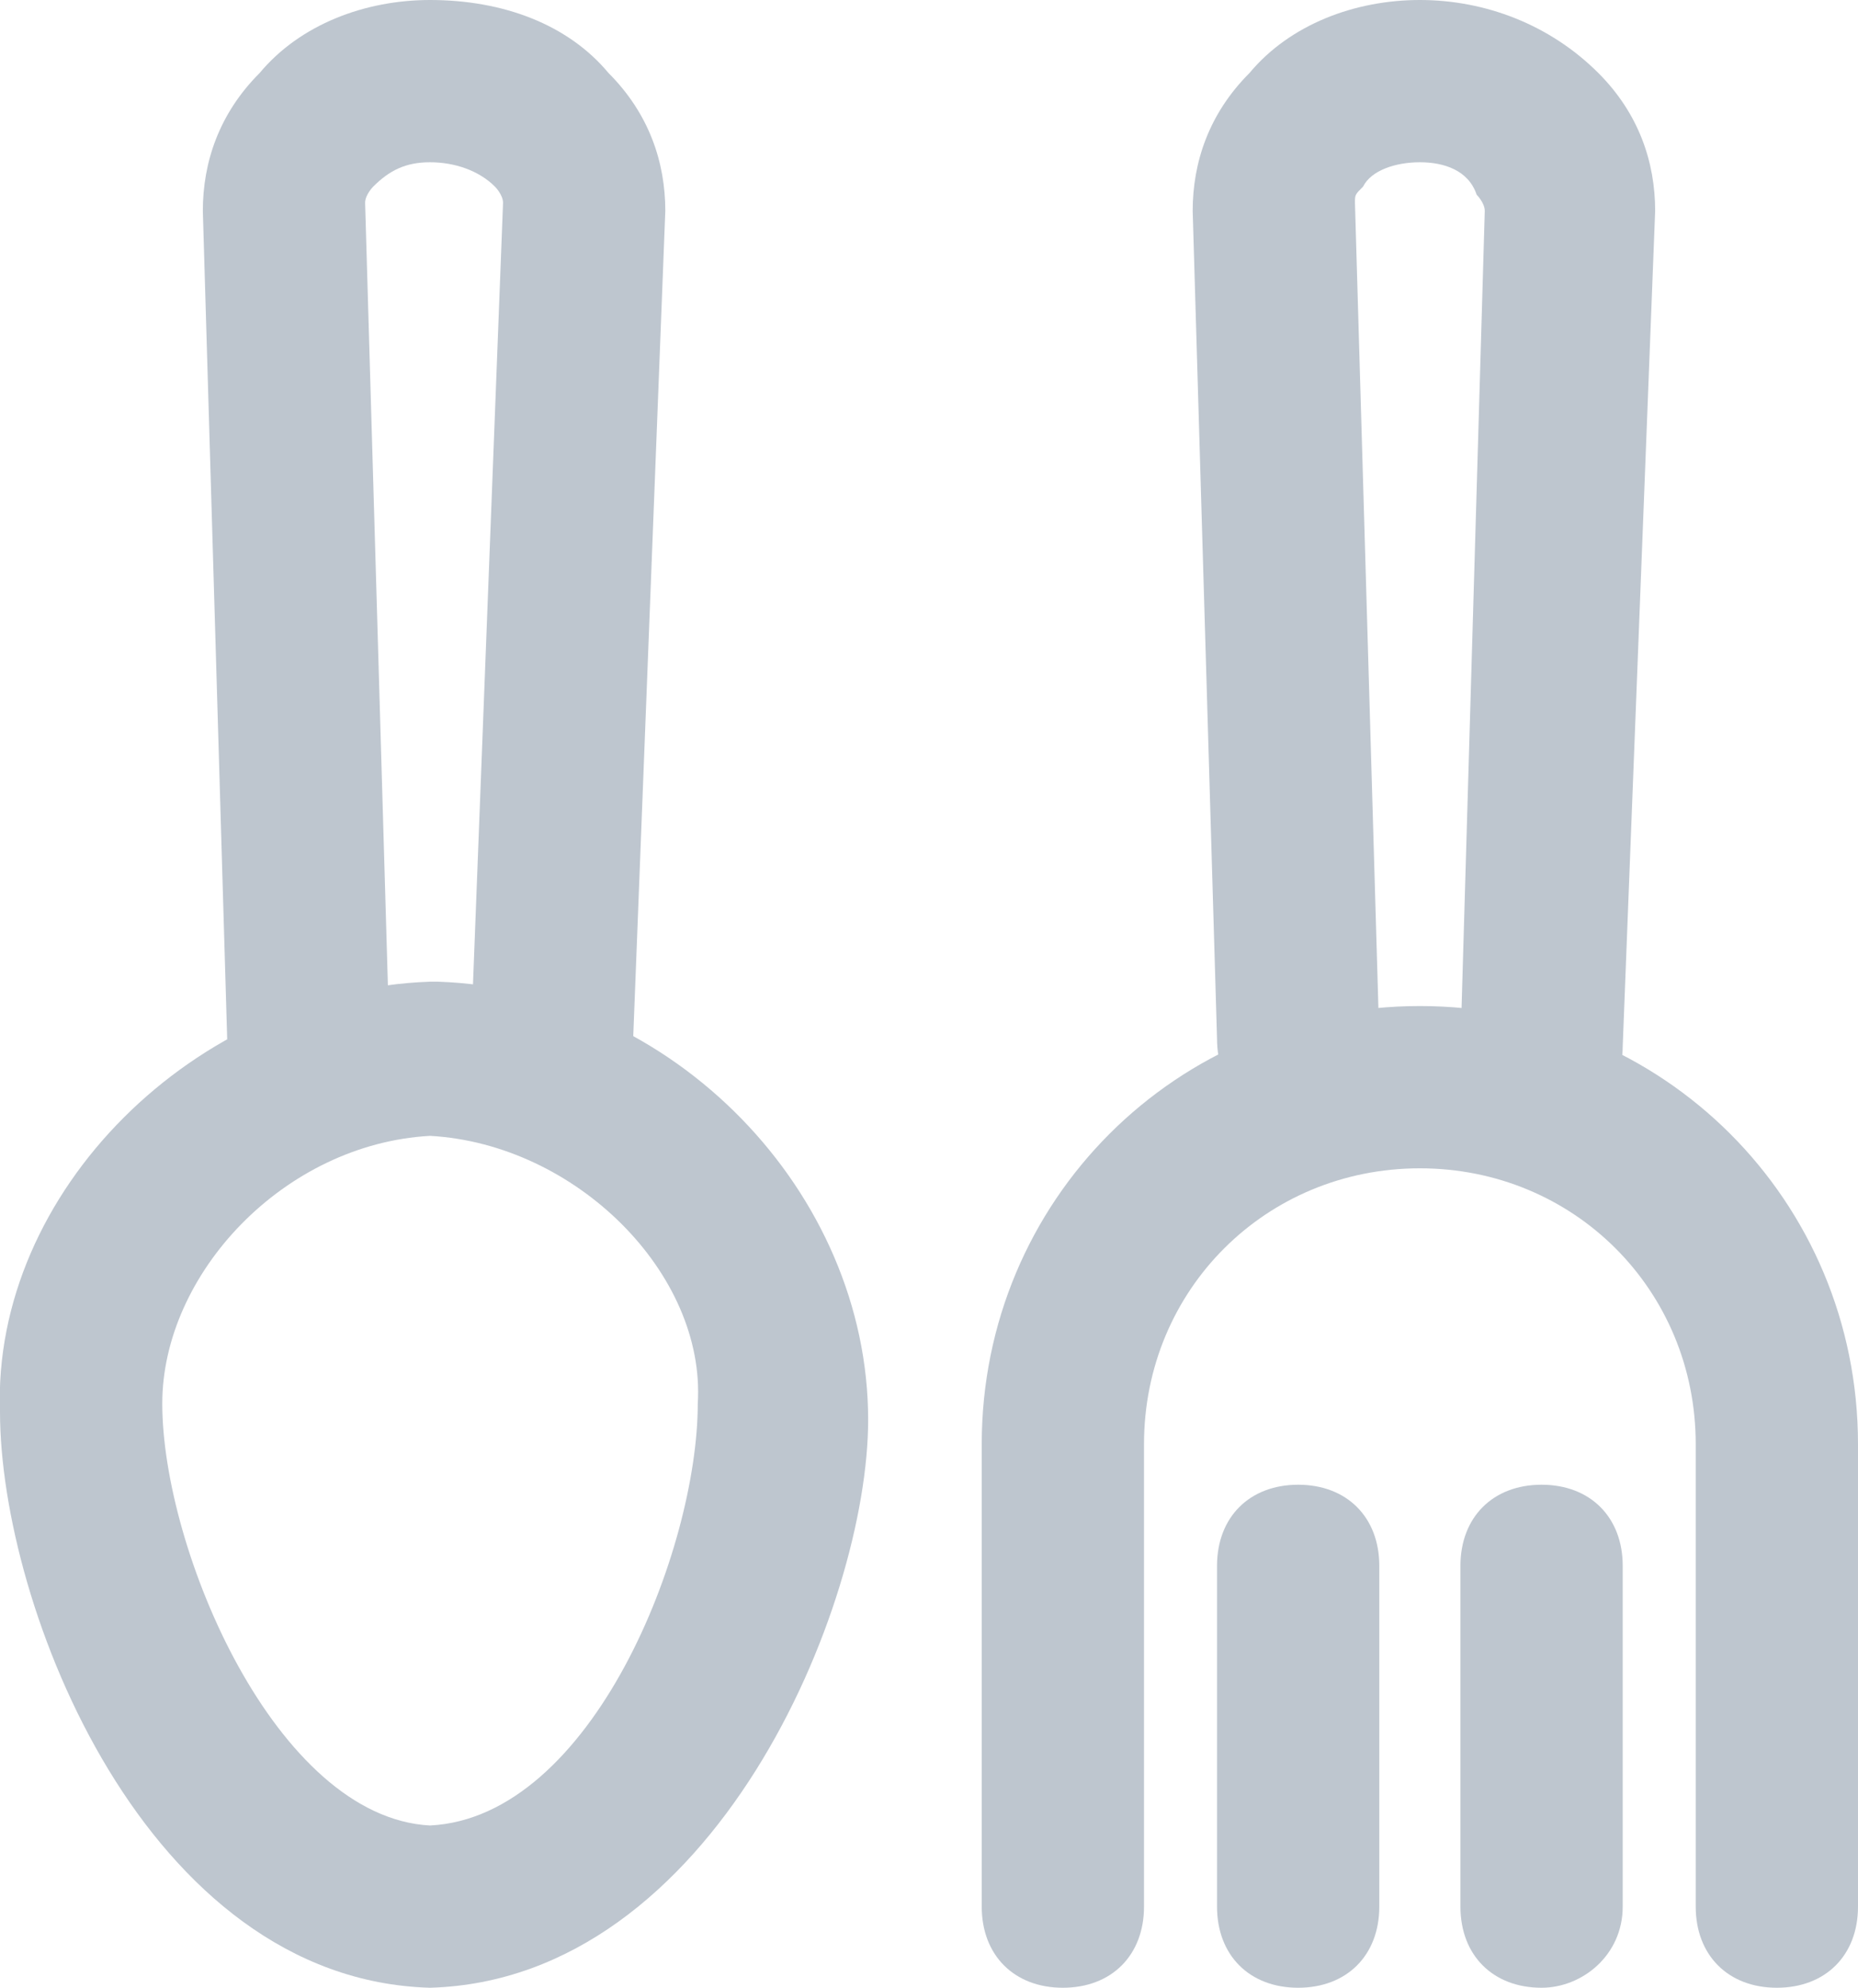 <?xml version="1.0" encoding="utf-8"?>
<!-- Generator: Adobe Illustrator 19.0.0, SVG Export Plug-In . SVG Version: 6.00 Build 0)  -->
<svg version="1.1" id="Layer_1" xmlns="http://www.w3.org/2000/svg" xmlns:xlink="http://www.w3.org/1999/xlink" x="0px" y="0px"
	 viewBox="-468 158.5 22.9 24.5" style="enable-background:new -468 158.5 22.9 24.5;" xml:space="preserve">
<g>
	<g>
		<defs>
			<rect id="SVGID_1_" x="-468" y="158.5" width="22.9" height="24.5"/>
		</defs>
		<clipPath id="SVGID_2_">
			<use xlink:href="#SVGID_1_"  style="overflow:visible;"/>
		</clipPath>
		<path style="clip-path:url(#SVGID_2_);fill:#BEC6CF;" d="M-462.7,183L-462.7,183c-3.5-0.1-5.3-4.7-5.3-7.1
			c-0.1-2.7,2.4-5.2,5.3-5.3h0.1c2.9,0.1,5.3,2.6,5.3,5.4C-457.3,178.3-459.2,182.9-462.7,183C-462.6,183-462.7,183-462.7,183
			 M-462.7,172.5c-1.8,0.1-3.3,1.7-3.3,3.3c0,1.8,1.4,5.1,3.3,5.2c2-0.1,3.3-3.4,3.3-5.2C-459.3,174.2-460.9,172.6-462.7,172.5"/>
	</g>
	<g>
		<defs>
			<rect id="SVGID_3_" x="-468" y="158.5" width="22.9" height="24.5"/>
		</defs>
		<clipPath id="SVGID_4_">
			<use xlink:href="#SVGID_3_"  style="overflow:visible;"/>
		</clipPath>
		<path style="clip-path:url(#SVGID_4_);fill:#BEC6CF;" d="M-461.2,172.4L-461.2,172.4c-0.6,0-1-0.5-1-1l0.4-10.4
			c0-0.1-0.1-0.2-0.1-0.2c-0.2-0.2-0.5-0.3-0.8-0.3l0,0c-0.3,0-0.5,0.1-0.7,0.3c0,0-0.1,0.1-0.1,0.2l0.3,10.3c0,0.6-0.4,1-1,1
			c-0.5,0.1-1-0.4-1-1l-0.3-10.2c0-0.6,0.2-1.2,0.7-1.7c0.5-0.6,1.3-0.9,2.1-0.9l0,0c0.9,0,1.7,0.3,2.2,0.9c0.5,0.5,0.7,1.1,0.7,1.7
			l-0.4,10.3C-460.2,171.9-460.6,172.4-461.2,172.4"/>
	</g>
	<g>
		<defs>
			<rect id="SVGID_5_" x="-468" y="158.5" width="22.9" height="24.5"/>
		</defs>
		<clipPath id="SVGID_6_">
			<use xlink:href="#SVGID_5_"  style="overflow:visible;"/>
		</clipPath>
		<path style="clip-path:url(#SVGID_6_);fill:#BEC6CF;" d="M-449,172.4L-449,172.4c-0.6,0-1-0.5-1-1l0.3-10.3c0-0.1-0.1-0.2-0.1-0.2
			c-0.1-0.3-0.4-0.4-0.7-0.4l0,0c-0.3,0-0.6,0.1-0.7,0.3c-0.1,0.1-0.1,0.1-0.1,0.2l0.3,10.3c0,0.6-0.4,1-1,1c-0.6,0.1-1-0.4-1-1
			l-0.3-10.2c0-0.6,0.2-1.2,0.7-1.7c0.5-0.6,1.3-0.9,2.1-0.9l0,0c0.8,0,1.6,0.3,2.2,0.9c0.5,0.5,0.7,1.1,0.7,1.7l-0.4,10.3
			C-448,171.9-448.4,172.4-449,172.4"/>
	</g>
	<g>
		<defs>
			<rect id="SVGID_7_" x="-468" y="158.5" width="22.9" height="24.5"/>
		</defs>
		<clipPath id="SVGID_8_">
			<use xlink:href="#SVGID_7_"  style="overflow:visible;"/>
		</clipPath>
		<path style="clip-path:url(#SVGID_8_);fill:#BEC6CF;" d="M-446.1,183c-0.6,0-1-0.4-1-1v-5.7c0-1.9-1.5-3.4-3.4-3.4
			s-3.4,1.5-3.4,3.4v5.7c0,0.6-0.4,1-1,1s-1-0.4-1-1v-5.7c0-3,2.4-5.4,5.4-5.4s5.4,2.4,5.4,5.4v5.7
			C-445.1,182.6-445.5,183-446.1,183"/>
	</g>
	<g>
		<defs>
			<rect id="SVGID_9_" x="-468" y="158.5" width="22.9" height="24.5"/>
		</defs>
		<clipPath id="SVGID_10_">
			<use xlink:href="#SVGID_9_"  style="overflow:visible;"/>
		</clipPath>
		<path style="clip-path:url(#SVGID_10_);fill:#BEC6CF;" d="M-452,183c-0.6,0-1-0.4-1-1v-4.2c0-0.6,0.4-1,1-1s1,0.4,1,1v4.2
			C-451,182.6-451.4,183-452,183"/>
	</g>
	<g>
		<defs>
			<rect id="SVGID_11_" x="-468" y="158.5" width="22.9" height="24.5"/>
		</defs>
		<clipPath id="SVGID_12_">
			<use xlink:href="#SVGID_11_"  style="overflow:visible;"/>
		</clipPath>
		<path style="clip-path:url(#SVGID_12_);fill:#BEC6CF;" d="M-449,183c-0.6,0-1-0.4-1-1v-4.2c0-0.6,0.4-1,1-1s1,0.4,1,1v4.2
			C-448,182.6-448.5,183-449,183"/>
	</g>
</g>
</svg>
